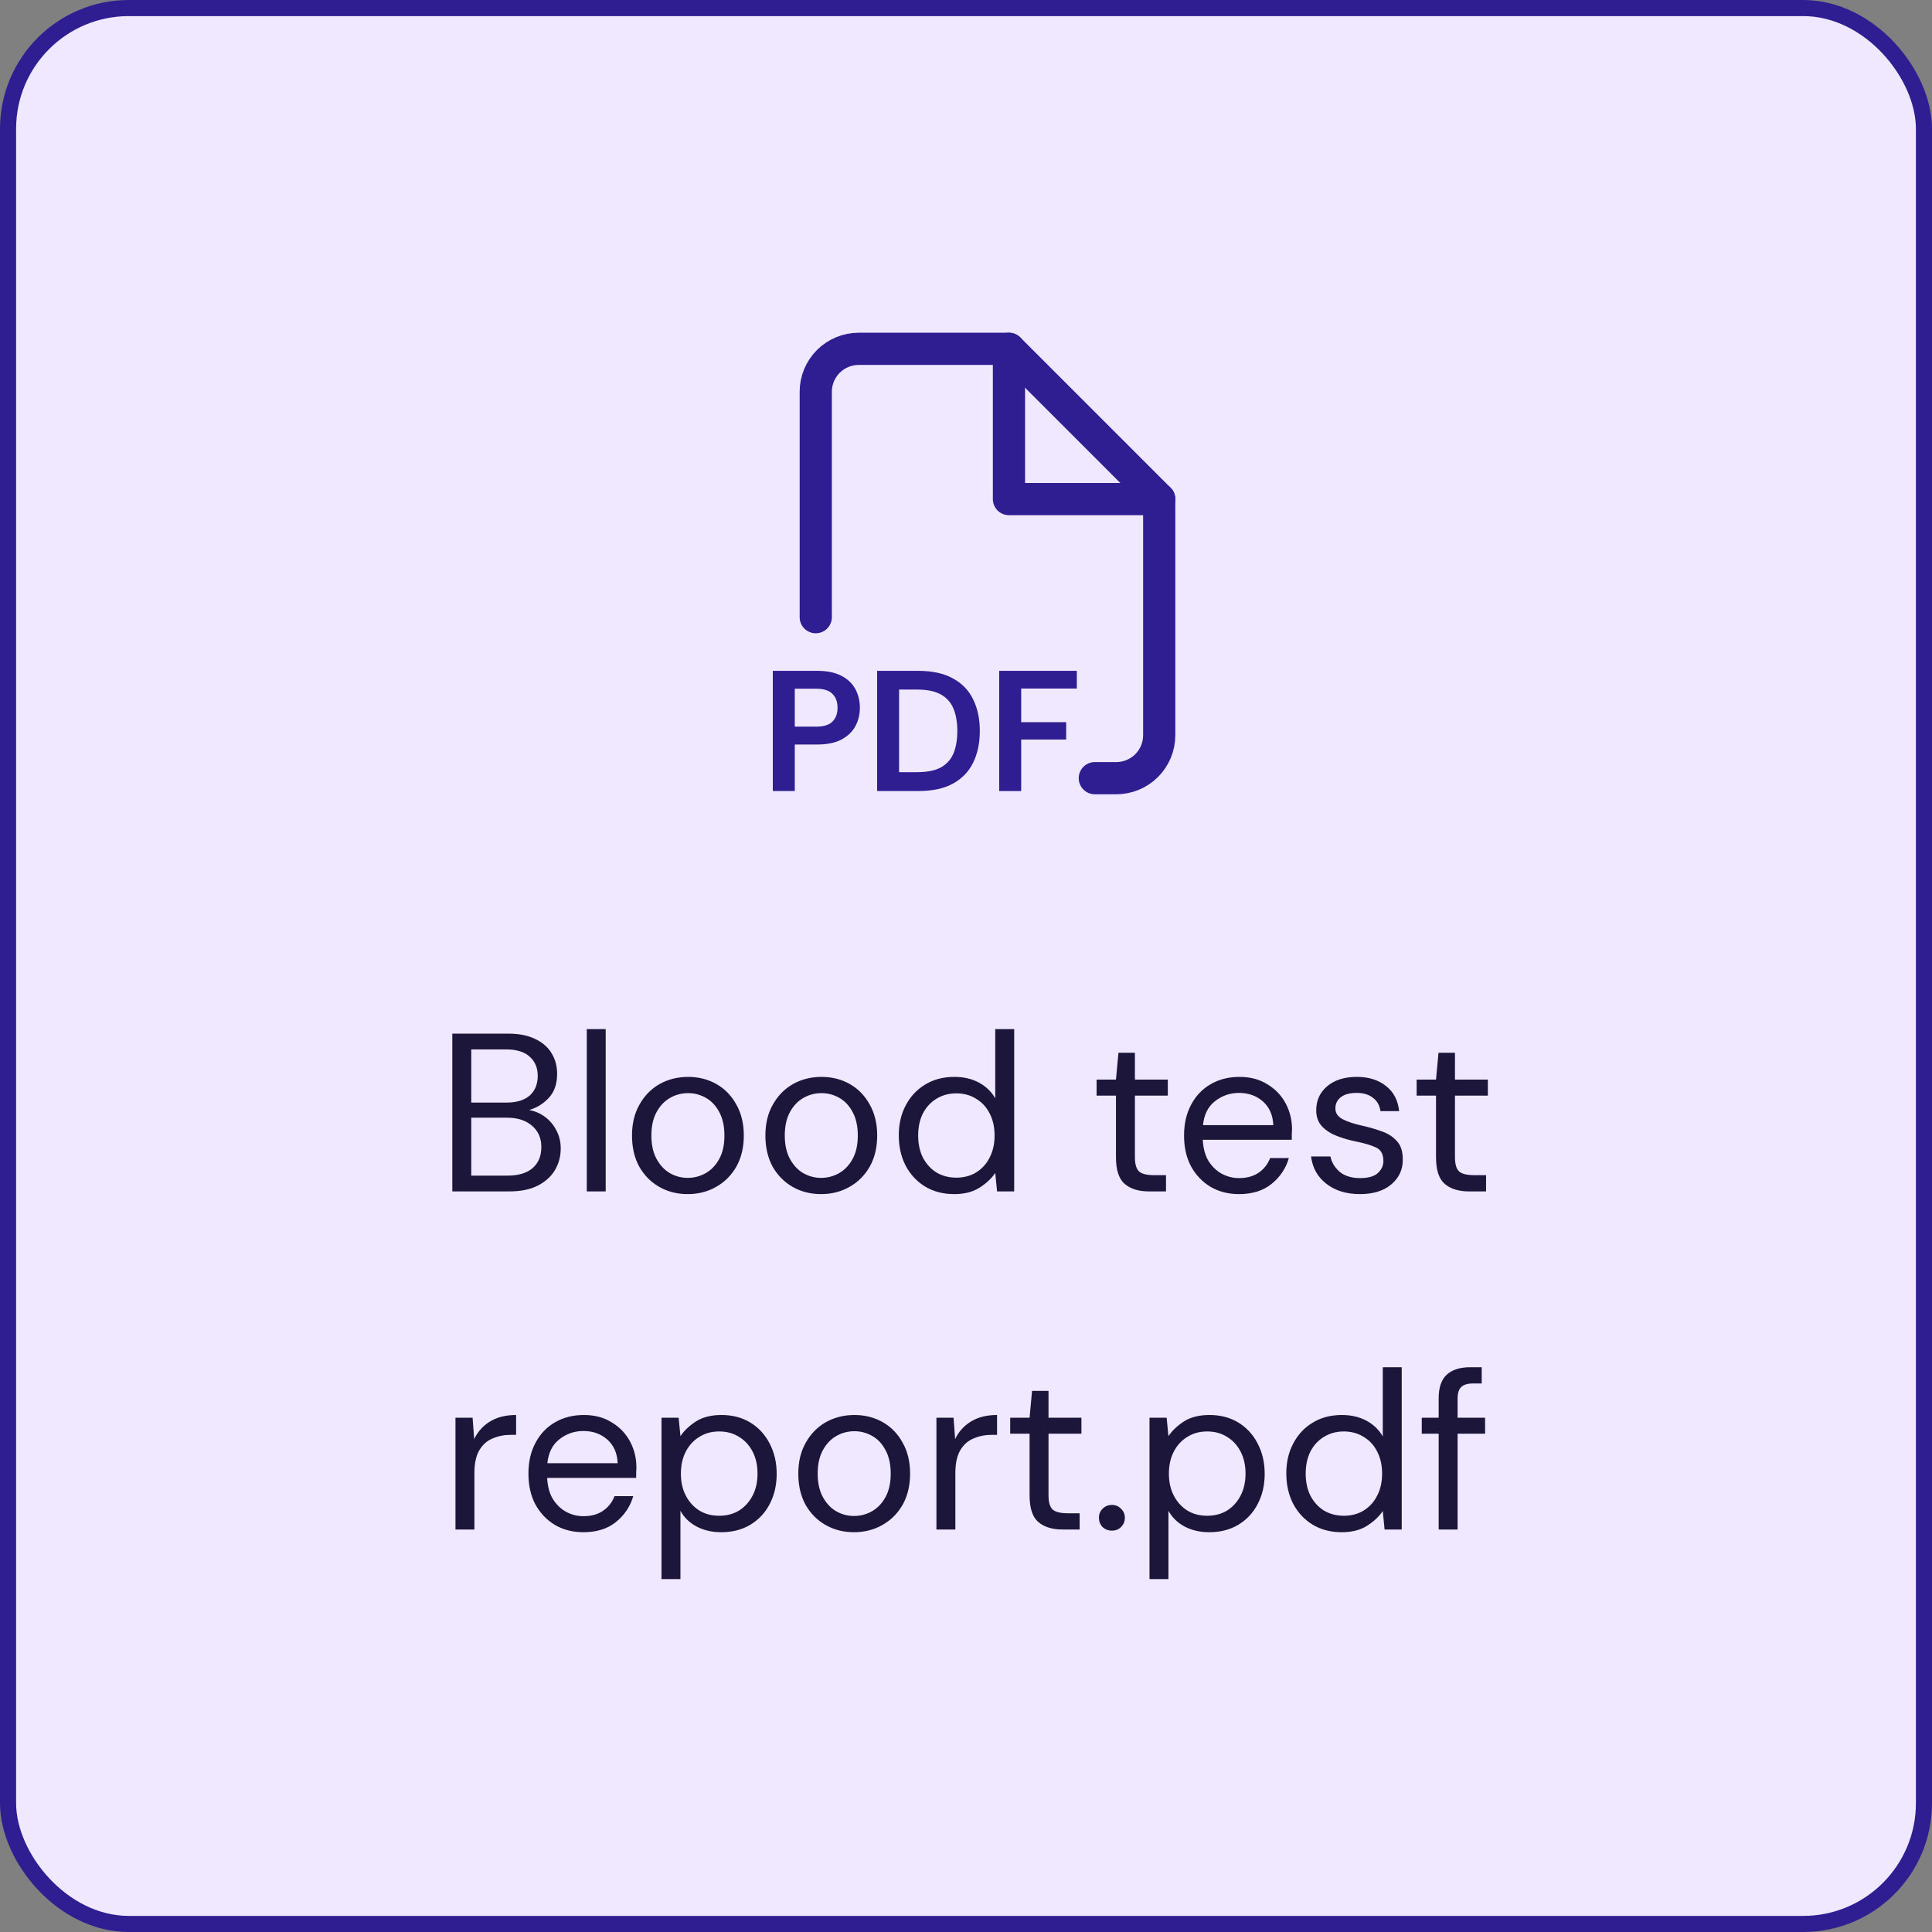 <svg width="120" height="120" viewBox="0 0 120 120" fill="none" xmlns="http://www.w3.org/2000/svg">
<rect x="0" y="0" width="120" height="120" fill="#808080" stroke="none"/>
<rect x="0.5" y="0.5" width="119" height="119" rx="7.5" fill="#EFE8FF"/>
<path d="M50.668 38.334V24.334C50.668 23.626 50.949 22.948 51.449 22.448C51.949 21.948 52.627 21.667 53.335 21.667H62.668L72.001 31V45.667C72.001 46.374 71.72 47.053 71.22 47.553C70.72 48.053 70.042 48.334 69.335 48.334H68.001" stroke="#2E1E91" stroke-width="2" stroke-linecap="round" stroke-linejoin="round"/>
<path d="M62.668 21.667V31H72.001" stroke="#2E1E91" stroke-width="2" stroke-linecap="round" stroke-linejoin="round"/>
<path d="M48 49.134V41.667H50.763C51.36 41.667 51.854 41.767 52.245 41.966C52.636 42.165 52.928 42.438 53.12 42.787C53.312 43.135 53.408 43.526 53.408 43.96C53.408 44.373 53.316 44.753 53.131 45.102C52.946 45.443 52.658 45.72 52.267 45.934C51.876 46.14 51.374 46.243 50.763 46.243H49.365V49.134H48ZM49.365 45.134H50.677C51.154 45.134 51.495 45.031 51.701 44.824C51.915 44.611 52.021 44.323 52.021 43.96C52.021 43.59 51.915 43.303 51.701 43.096C51.495 42.883 51.154 42.776 50.677 42.776H49.365V45.134Z" fill="#2E1E91"/>
<path d="M54.479 49.134V41.667H57.029C57.903 41.667 58.621 41.823 59.183 42.136C59.752 42.442 60.172 42.876 60.442 43.438C60.719 43.992 60.858 44.647 60.858 45.4C60.858 46.154 60.719 46.812 60.442 47.374C60.172 47.928 59.752 48.362 59.183 48.675C58.621 48.981 57.903 49.134 57.029 49.134H54.479ZM55.844 47.96H56.965C57.59 47.96 58.084 47.861 58.447 47.662C58.81 47.455 59.069 47.164 59.226 46.787C59.382 46.403 59.461 45.941 59.461 45.4C59.461 44.867 59.382 44.408 59.226 44.024C59.069 43.64 58.81 43.345 58.447 43.139C58.084 42.933 57.59 42.83 56.965 42.83H55.844V47.96Z" fill="#2E1E91"/>
<path d="M62.062 49.134V41.667H66.884V42.766H63.428V44.856H66.222V45.934H63.428V49.134H62.062Z" fill="#2E1E91"/>
<path d="M28.094 74V64.2H31.538C32.228 64.2 32.798 64.312 33.246 64.536C33.703 64.751 34.044 65.05 34.268 65.432C34.492 65.806 34.604 66.226 34.604 66.692C34.604 67.327 34.431 67.826 34.086 68.19C33.75 68.554 33.344 68.806 32.868 68.946C33.232 69.012 33.563 69.156 33.862 69.38C34.16 69.604 34.394 69.884 34.562 70.22C34.739 70.556 34.828 70.925 34.828 71.326C34.828 71.821 34.706 72.274 34.464 72.684C34.221 73.086 33.862 73.408 33.386 73.65C32.91 73.884 32.331 74 31.65 74H28.094ZM29.27 68.484H31.454C32.079 68.484 32.56 68.34 32.896 68.05C33.232 67.752 33.4 67.341 33.4 66.818C33.4 66.324 33.232 65.927 32.896 65.628C32.569 65.33 32.074 65.18 31.412 65.18H29.27V68.484ZM29.27 73.02H31.524C32.196 73.02 32.714 72.866 33.078 72.558C33.442 72.241 33.624 71.802 33.624 71.242C33.624 70.692 33.432 70.253 33.05 69.926C32.667 69.59 32.149 69.422 31.496 69.422H29.27V73.02ZM36.446 74V63.92H37.621V74H36.446ZM42.713 74.168C42.06 74.168 41.472 74.019 40.949 73.72C40.426 73.422 40.011 73.002 39.703 72.46C39.404 71.91 39.255 71.266 39.255 70.528C39.255 69.791 39.409 69.152 39.717 68.61C40.025 68.06 40.44 67.635 40.963 67.336C41.495 67.038 42.088 66.888 42.741 66.888C43.394 66.888 43.982 67.038 44.505 67.336C45.028 67.635 45.438 68.06 45.737 68.61C46.045 69.152 46.199 69.791 46.199 70.528C46.199 71.266 46.045 71.91 45.737 72.46C45.429 73.002 45.009 73.422 44.477 73.72C43.954 74.019 43.366 74.168 42.713 74.168ZM42.713 73.16C43.114 73.16 43.488 73.062 43.833 72.866C44.178 72.67 44.458 72.376 44.673 71.984C44.888 71.592 44.995 71.107 44.995 70.528C44.995 69.95 44.888 69.464 44.673 69.072C44.468 68.68 44.192 68.386 43.847 68.19C43.502 67.994 43.133 67.896 42.741 67.896C42.34 67.896 41.966 67.994 41.621 68.19C41.276 68.386 40.996 68.68 40.781 69.072C40.566 69.464 40.459 69.95 40.459 70.528C40.459 71.107 40.566 71.592 40.781 71.984C40.996 72.376 41.271 72.67 41.607 72.866C41.952 73.062 42.321 73.16 42.713 73.16ZM50.998 74.168C50.345 74.168 49.757 74.019 49.234 73.72C48.712 73.422 48.296 73.002 47.988 72.46C47.69 71.91 47.54 71.266 47.54 70.528C47.54 69.791 47.694 69.152 48.002 68.61C48.31 68.06 48.725 67.635 49.248 67.336C49.78 67.038 50.373 66.888 51.026 66.888C51.679 66.888 52.267 67.038 52.79 67.336C53.313 67.635 53.724 68.06 54.022 68.61C54.33 69.152 54.484 69.791 54.484 70.528C54.484 71.266 54.33 71.91 54.022 72.46C53.714 73.002 53.294 73.422 52.762 73.72C52.239 74.019 51.651 74.168 50.998 74.168ZM50.998 73.16C51.4 73.16 51.773 73.062 52.118 72.866C52.464 72.67 52.743 72.376 52.958 71.984C53.173 71.592 53.28 71.107 53.28 70.528C53.28 69.95 53.173 69.464 52.958 69.072C52.753 68.68 52.477 68.386 52.132 68.19C51.787 67.994 51.418 67.896 51.026 67.896C50.625 67.896 50.252 67.994 49.906 68.19C49.561 68.386 49.281 68.68 49.066 69.072C48.852 69.464 48.744 69.95 48.744 70.528C48.744 71.107 48.852 71.592 49.066 71.984C49.281 72.376 49.556 72.67 49.892 72.866C50.237 73.062 50.606 73.16 50.998 73.16ZM59.269 74.168C58.579 74.168 57.972 74.01 57.449 73.692C56.936 73.375 56.535 72.941 56.245 72.39C55.965 71.84 55.825 71.214 55.825 70.514C55.825 69.814 55.97 69.194 56.259 68.652C56.549 68.102 56.95 67.672 57.463 67.364C57.977 67.047 58.583 66.888 59.283 66.888C59.853 66.888 60.357 67.005 60.795 67.238C61.234 67.472 61.575 67.798 61.817 68.218V63.92H62.993V74H61.929L61.817 72.852C61.593 73.188 61.271 73.492 60.851 73.762C60.431 74.033 59.904 74.168 59.269 74.168ZM59.395 73.146C59.862 73.146 60.273 73.039 60.627 72.824C60.991 72.6 61.271 72.292 61.467 71.9C61.673 71.508 61.775 71.051 61.775 70.528C61.775 70.006 61.673 69.548 61.467 69.156C61.271 68.764 60.991 68.461 60.627 68.246C60.273 68.022 59.862 67.91 59.395 67.91C58.938 67.91 58.527 68.022 58.163 68.246C57.809 68.461 57.529 68.764 57.323 69.156C57.127 69.548 57.029 70.006 57.029 70.528C57.029 71.051 57.127 71.508 57.323 71.9C57.529 72.292 57.809 72.6 58.163 72.824C58.527 73.039 58.938 73.146 59.395 73.146ZM71.359 74C70.725 74 70.225 73.846 69.861 73.538C69.497 73.23 69.315 72.675 69.315 71.872V68.05H68.111V67.056H69.315L69.469 65.39H70.491V67.056H72.535V68.05H70.491V71.872C70.491 72.311 70.58 72.61 70.757 72.768C70.935 72.918 71.247 72.992 71.695 72.992H72.423V74H71.359ZM76.96 74.168C76.297 74.168 75.709 74.019 75.196 73.72C74.683 73.412 74.277 72.988 73.978 72.446C73.689 71.905 73.544 71.266 73.544 70.528C73.544 69.8 73.689 69.166 73.978 68.624C74.267 68.074 74.669 67.649 75.182 67.35C75.705 67.042 76.307 66.888 76.988 66.888C77.66 66.888 78.239 67.042 78.724 67.35C79.219 67.649 79.597 68.046 79.858 68.54C80.119 69.035 80.25 69.567 80.25 70.136C80.25 70.239 80.245 70.342 80.236 70.444C80.236 70.547 80.236 70.664 80.236 70.794H74.706C74.734 71.326 74.855 71.77 75.07 72.124C75.294 72.47 75.569 72.731 75.896 72.908C76.232 73.086 76.587 73.174 76.96 73.174C77.445 73.174 77.851 73.062 78.178 72.838C78.505 72.614 78.743 72.311 78.892 71.928H80.054C79.867 72.572 79.508 73.109 78.976 73.538C78.453 73.958 77.781 74.168 76.96 74.168ZM76.96 67.882C76.4 67.882 75.901 68.055 75.462 68.4C75.033 68.736 74.785 69.231 74.72 69.884H79.088C79.06 69.259 78.845 68.769 78.444 68.414C78.043 68.06 77.548 67.882 76.96 67.882ZM84.469 74.168C83.638 74.168 82.947 73.958 82.397 73.538C81.846 73.118 81.524 72.549 81.431 71.83H82.635C82.709 72.194 82.901 72.512 83.209 72.782C83.526 73.044 83.951 73.174 84.483 73.174C84.977 73.174 85.341 73.072 85.575 72.866C85.808 72.652 85.925 72.4 85.925 72.11C85.925 71.69 85.771 71.41 85.463 71.27C85.164 71.13 84.739 71.004 84.189 70.892C83.815 70.818 83.442 70.71 83.069 70.57C82.695 70.43 82.383 70.234 82.131 69.982C81.879 69.721 81.753 69.38 81.753 68.96C81.753 68.354 81.977 67.859 82.425 67.476C82.882 67.084 83.498 66.888 84.273 66.888C85.01 66.888 85.612 67.075 86.079 67.448C86.555 67.812 86.83 68.335 86.905 69.016H85.743C85.696 68.662 85.542 68.386 85.281 68.19C85.029 67.985 84.688 67.882 84.259 67.882C83.839 67.882 83.512 67.971 83.279 68.148C83.055 68.326 82.943 68.559 82.943 68.848C82.943 69.128 83.087 69.348 83.377 69.506C83.675 69.665 84.077 69.8 84.581 69.912C85.01 70.006 85.416 70.122 85.799 70.262C86.191 70.393 86.508 70.594 86.751 70.864C87.003 71.126 87.129 71.508 87.129 72.012C87.138 72.638 86.9 73.156 86.415 73.566C85.939 73.968 85.29 74.168 84.469 74.168ZM91.238 74C90.604 74 90.104 73.846 89.74 73.538C89.376 73.23 89.194 72.675 89.194 71.872V68.05H87.99V67.056H89.194L89.348 65.39H90.37V67.056H92.414V68.05H90.37V71.872C90.37 72.311 90.459 72.61 90.636 72.768C90.814 72.918 91.126 72.992 91.574 72.992H92.302V74H91.238ZM28.29 95V88.056H29.354L29.452 89.386C29.667 88.929 29.994 88.565 30.432 88.294C30.871 88.024 31.412 87.888 32.056 87.888V89.12H31.734C31.324 89.12 30.946 89.195 30.6 89.344C30.255 89.484 29.98 89.727 29.774 90.072C29.569 90.418 29.466 90.894 29.466 91.5V95H28.29ZM36.238 95.168C35.576 95.168 34.988 95.019 34.474 94.72C33.961 94.412 33.555 93.988 33.256 93.446C32.967 92.905 32.822 92.266 32.822 91.528C32.822 90.8 32.967 90.166 33.256 89.624C33.546 89.074 33.947 88.649 34.46 88.35C34.983 88.042 35.585 87.888 36.266 87.888C36.938 87.888 37.517 88.042 38.002 88.35C38.497 88.649 38.875 89.046 39.136 89.54C39.398 90.035 39.528 90.567 39.528 91.136C39.528 91.239 39.524 91.342 39.514 91.444C39.514 91.547 39.514 91.664 39.514 91.794H33.984C34.012 92.326 34.134 92.77 34.348 93.124C34.572 93.47 34.848 93.731 35.174 93.908C35.51 94.086 35.865 94.174 36.238 94.174C36.724 94.174 37.13 94.062 37.456 93.838C37.783 93.614 38.021 93.311 38.17 92.928H39.332C39.146 93.572 38.786 94.109 38.254 94.538C37.732 94.958 37.06 95.168 36.238 95.168ZM36.238 88.882C35.678 88.882 35.179 89.055 34.74 89.4C34.311 89.736 34.064 90.231 33.998 90.884H38.366C38.338 90.259 38.124 89.769 37.722 89.414C37.321 89.06 36.826 88.882 36.238 88.882ZM41.087 98.08V88.056H42.151L42.263 89.204C42.487 88.868 42.804 88.565 43.215 88.294C43.635 88.024 44.167 87.888 44.811 87.888C45.502 87.888 46.104 88.047 46.617 88.364C47.13 88.682 47.527 89.116 47.807 89.666C48.096 90.217 48.241 90.842 48.241 91.542C48.241 92.242 48.096 92.868 47.807 93.418C47.527 93.96 47.126 94.389 46.603 94.706C46.09 95.014 45.488 95.168 44.797 95.168C44.228 95.168 43.719 95.052 43.271 94.818C42.832 94.585 42.496 94.258 42.263 93.838V98.08H41.087ZM44.671 94.146C45.138 94.146 45.548 94.039 45.903 93.824C46.258 93.6 46.538 93.292 46.743 92.9C46.948 92.508 47.051 92.051 47.051 91.528C47.051 91.006 46.948 90.548 46.743 90.156C46.538 89.764 46.258 89.461 45.903 89.246C45.548 89.022 45.138 88.91 44.671 88.91C44.204 88.91 43.794 89.022 43.439 89.246C43.084 89.461 42.804 89.764 42.599 90.156C42.394 90.548 42.291 91.006 42.291 91.528C42.291 92.051 42.394 92.508 42.599 92.9C42.804 93.292 43.084 93.6 43.439 93.824C43.794 94.039 44.204 94.146 44.671 94.146ZM53.042 95.168C52.389 95.168 51.801 95.019 51.278 94.72C50.755 94.422 50.34 94.002 50.032 93.46C49.733 92.91 49.584 92.266 49.584 91.528C49.584 90.791 49.738 90.152 50.046 89.61C50.354 89.06 50.769 88.635 51.292 88.336C51.824 88.038 52.417 87.888 53.07 87.888C53.723 87.888 54.311 88.038 54.834 88.336C55.357 88.635 55.767 89.06 56.066 89.61C56.374 90.152 56.528 90.791 56.528 91.528C56.528 92.266 56.374 92.91 56.066 93.46C55.758 94.002 55.338 94.422 54.806 94.72C54.283 95.019 53.695 95.168 53.042 95.168ZM53.042 94.16C53.443 94.16 53.817 94.062 54.162 93.866C54.507 93.67 54.787 93.376 55.002 92.984C55.217 92.592 55.324 92.107 55.324 91.528C55.324 90.95 55.217 90.464 55.002 90.072C54.797 89.68 54.521 89.386 54.176 89.19C53.831 88.994 53.462 88.896 53.07 88.896C52.669 88.896 52.295 88.994 51.95 89.19C51.605 89.386 51.325 89.68 51.11 90.072C50.895 90.464 50.788 90.95 50.788 91.528C50.788 92.107 50.895 92.592 51.11 92.984C51.325 93.376 51.6 93.67 51.936 93.866C52.281 94.062 52.65 94.16 53.042 94.16ZM58.163 95V88.056H59.227L59.325 89.386C59.54 88.929 59.867 88.565 60.305 88.294C60.744 88.024 61.285 87.888 61.929 87.888V89.12H61.607C61.197 89.12 60.819 89.195 60.473 89.344C60.128 89.484 59.853 89.727 59.647 90.072C59.442 90.418 59.339 90.894 59.339 91.5V95H58.163ZM65.993 95C65.359 95 64.859 94.846 64.495 94.538C64.131 94.23 63.949 93.675 63.949 92.872V89.05H62.745V88.056H63.949L64.103 86.39H65.125V88.056H67.169V89.05H65.125V92.872C65.125 93.311 65.214 93.61 65.391 93.768C65.569 93.918 65.881 93.992 66.329 93.992H67.057V95H65.993ZM69.069 95.07C68.836 95.07 68.64 94.996 68.481 94.846C68.332 94.688 68.257 94.496 68.257 94.272C68.257 94.048 68.332 93.862 68.481 93.712C68.64 93.554 68.836 93.474 69.069 93.474C69.293 93.474 69.48 93.554 69.629 93.712C69.788 93.862 69.867 94.048 69.867 94.272C69.867 94.496 69.788 94.688 69.629 94.846C69.48 94.996 69.293 95.07 69.069 95.07ZM71.398 98.08V88.056H72.462L72.574 89.204C72.798 88.868 73.115 88.565 73.526 88.294C73.946 88.024 74.478 87.888 75.122 87.888C75.812 87.888 76.414 88.047 76.928 88.364C77.441 88.682 77.838 89.116 78.118 89.666C78.407 90.217 78.552 90.842 78.552 91.542C78.552 92.242 78.407 92.868 78.118 93.418C77.838 93.96 77.436 94.389 76.914 94.706C76.4 95.014 75.798 95.168 75.108 95.168C74.538 95.168 74.03 95.052 73.582 94.818C73.143 94.585 72.807 94.258 72.574 93.838V98.08H71.398ZM74.982 94.146C75.448 94.146 75.859 94.039 76.214 93.824C76.568 93.6 76.848 93.292 77.054 92.9C77.259 92.508 77.362 92.051 77.362 91.528C77.362 91.006 77.259 90.548 77.054 90.156C76.848 89.764 76.568 89.461 76.214 89.246C75.859 89.022 75.448 88.91 74.982 88.91C74.515 88.91 74.104 89.022 73.75 89.246C73.395 89.461 73.115 89.764 72.91 90.156C72.704 90.548 72.602 91.006 72.602 91.528C72.602 92.051 72.704 92.508 72.91 92.9C73.115 93.292 73.395 93.6 73.75 93.824C74.104 94.039 74.515 94.146 74.982 94.146ZM83.339 95.168C82.648 95.168 82.041 95.01 81.519 94.692C81.005 94.375 80.604 93.941 80.315 93.39C80.035 92.84 79.895 92.214 79.895 91.514C79.895 90.814 80.039 90.194 80.329 89.652C80.618 89.102 81.019 88.672 81.533 88.364C82.046 88.047 82.653 87.888 83.353 87.888C83.922 87.888 84.426 88.005 84.865 88.238C85.303 88.472 85.644 88.798 85.887 89.218V84.92H87.063V95H85.999L85.887 93.852C85.663 94.188 85.341 94.492 84.921 94.762C84.501 95.033 83.973 95.168 83.339 95.168ZM83.465 94.146C83.931 94.146 84.342 94.039 84.697 93.824C85.061 93.6 85.341 93.292 85.537 92.9C85.742 92.508 85.845 92.051 85.845 91.528C85.845 91.006 85.742 90.548 85.537 90.156C85.341 89.764 85.061 89.461 84.697 89.246C84.342 89.022 83.931 88.91 83.465 88.91C83.007 88.91 82.597 89.022 82.233 89.246C81.878 89.461 81.598 89.764 81.393 90.156C81.197 90.548 81.099 91.006 81.099 91.528C81.099 92.051 81.197 92.508 81.393 92.9C81.598 93.292 81.878 93.6 82.233 93.824C82.597 94.039 83.007 94.146 83.465 94.146ZM89.358 95V89.05H88.308V88.056H89.358V86.852C89.358 86.18 89.526 85.69 89.862 85.382C90.198 85.074 90.688 84.92 91.332 84.92H92.032V85.928H91.514C91.159 85.928 90.907 86.003 90.758 86.152C90.608 86.292 90.534 86.535 90.534 86.88V88.056H92.242V89.05H90.534V95H89.358Z" fill="#1B163A"/>
<rect x="0.5" y="0.5" width="119" height="119" rx="7.5" stroke="#2E1E91"/>
</svg>

